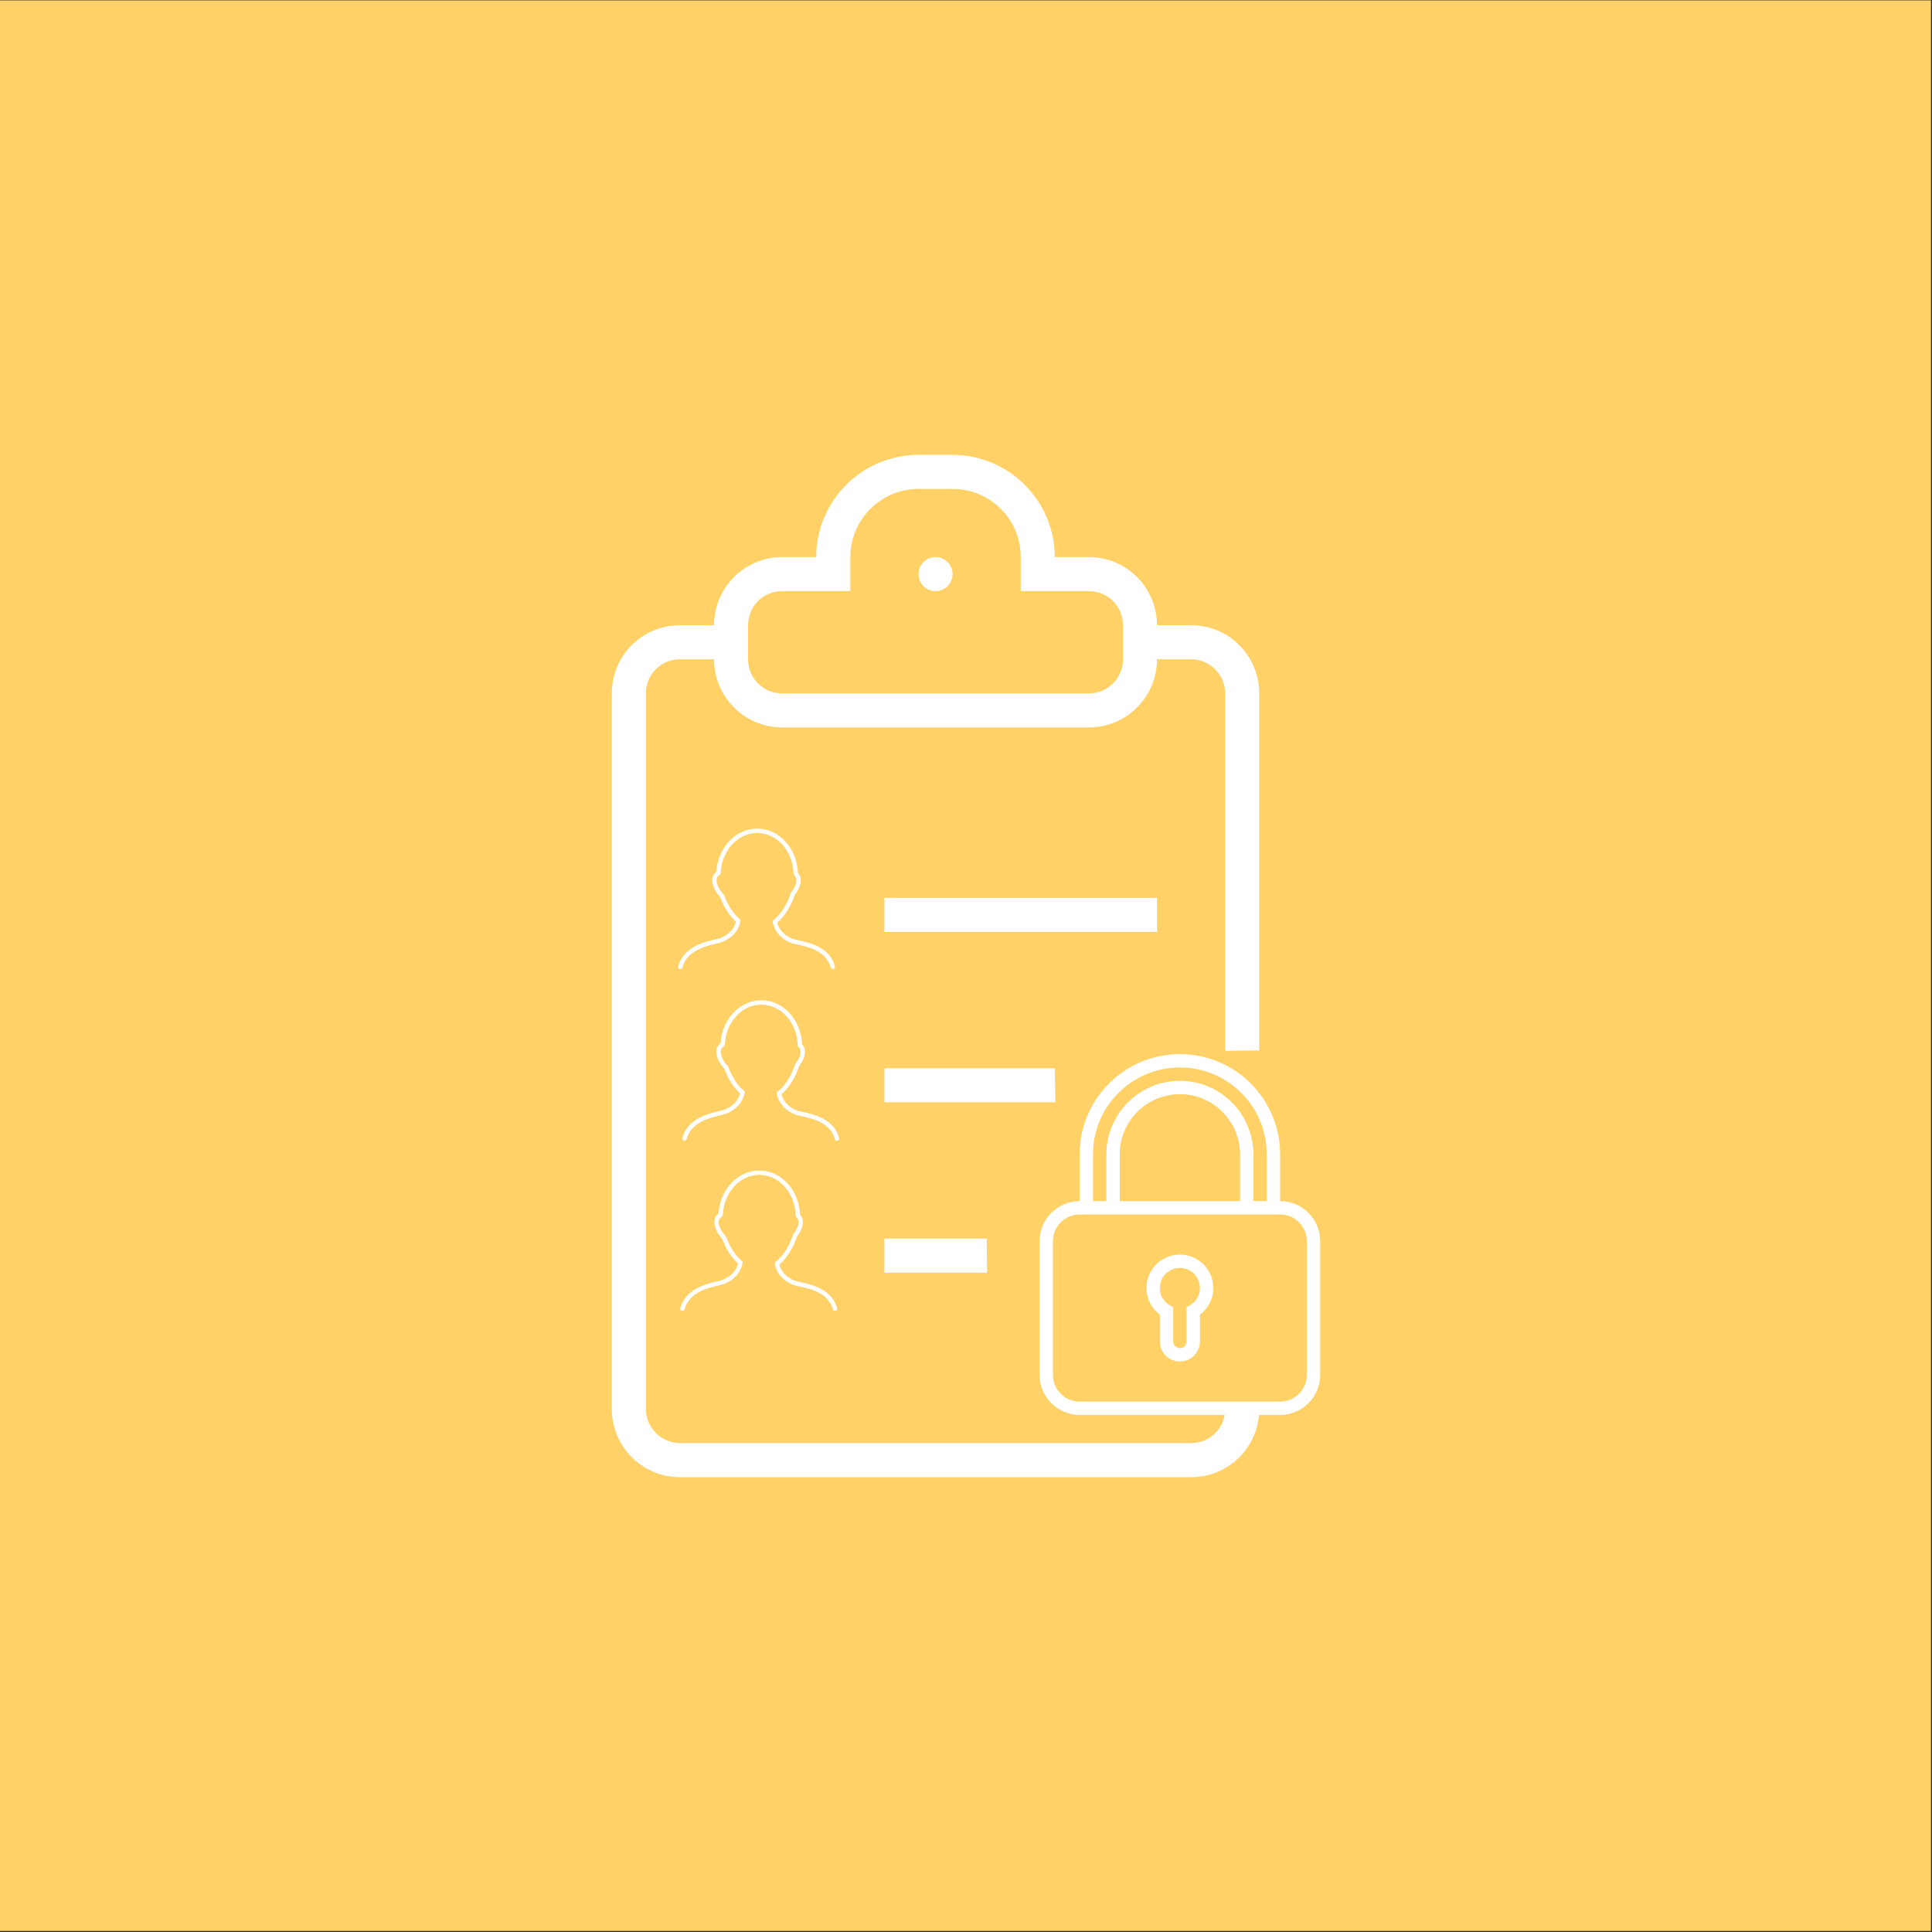 <?xml version="1.0" encoding="UTF-8" standalone="no"?><!DOCTYPE svg PUBLIC "-//W3C//DTD SVG 1.1//EN" "http://www.w3.org/Graphics/SVG/1.1/DTD/svg11.dtd"><svg width="100%" height="100%" viewBox="0 0 300 300" version="1.1" xmlns="http://www.w3.org/2000/svg" xmlns:xlink="http://www.w3.org/1999/xlink" xml:space="preserve" style="fill-rule:evenodd;clip-rule:evenodd;stroke-linejoin:round;stroke-miterlimit:1.414;"><rect x="0" y="0" width="300" height="300" fill="#333333" stroke="none"/><rect x="-0.185" y="0.058" width="300.02" height="299.777" style="fill:#ffd166;"/><g><path d="M132.04,91.791l0,-5.302c0,-5.82 4.752,-10.572 10.609,-10.572l5.239,0c5.879,0 10.609,4.736 10.609,10.572l0,5.302l10.604,0c2.916,0 5.271,2.366 5.271,5.287l0,5.302c0,2.942 -2.36,5.286 -5.271,5.286l-47.67,0c-2.916,0 -5.271,-2.365 -5.271,-5.286l0,-5.302c0,-2.942 2.36,-5.287 5.271,-5.287l10.609,0Zm-5.291,-5.291l-5.276,0c-5.842,0 -10.583,4.715 -10.599,10.583l-5.307,0c-5.836,0 -10.567,4.709 -10.567,10.604l0,111.083c0,5.858 4.715,10.604 10.567,10.604l79.398,0c5.837,0 10.567,-4.709 10.567,-10.604l0,-55.649l0,-55.434c0,-5.858 -4.714,-10.604 -10.567,-10.604l-5.307,0c-0.016,-5.847 -4.736,-10.583 -10.599,-10.583l-5.275,0c-0.006,-8.768 -7.144,-15.874 -15.922,-15.874l-5.197,0c-8.789,0 -15.916,7.08 -15.922,15.874l0.006,0Zm52.914,15.874l5.292,0c2.883,0 5.291,2.376 5.291,5.308l0,55.487l5.286,-0.048l0,55.649l-5.286,0c0,0.31 -0.026,0.613 -0.075,0.907c-0.423,2.535 -2.599,4.401 -5.216,4.401l-79.372,0c-2.884,0 -5.292,-2.376 -5.292,-5.308l0,-111.088c0,-2.985 2.371,-5.308 5.292,-5.308l5.291,0c0.016,5.847 4.736,10.583 10.599,10.583l47.591,0c5.842,0 10.583,-4.714 10.599,-10.583Zm-34.394,-10.583c1.46,0 2.645,-1.185 2.645,-2.645c0,-1.461 -1.185,-2.646 -2.645,-2.646c-1.461,0 -2.646,1.185 -2.646,2.646c0,1.46 1.185,2.645 2.646,2.645Zm-7.937,47.623l0,5.292l42.331,0l0,-5.292l-42.331,0Zm0,26.458l0,5.291l26.556,0l-0.117,-5.291l-26.439,0Zm0,26.457l0,5.291l15.944,0l-0.052,-5.291l-15.892,0Z" style="fill:#fff;fill-rule:nonzero;"/><path d="M105.548,150.468c0.183,0.046 0.37,-0.06 0.418,-0.241c0.702,-2.621 3.556,-3.3 5.262,-3.706c0.427,-0.102 0.765,-0.182 0.984,-0.277c1.944,-0.843 2.577,-2.2 2.767,-3.19c0.023,-0.119 -0.02,-0.242 -0.113,-0.323c-1.012,-0.873 -1.865,-2.184 -2.404,-3.692c-0.015,-0.043 -0.039,-0.083 -0.07,-0.117c-0.713,-0.774 -1.122,-1.593 -1.122,-2.246c0,-0.381 0.144,-0.637 0.468,-0.83c0.099,-0.059 0.161,-0.163 0.166,-0.278c0.15,-3.473 2.624,-6.207 5.658,-6.225c0.003,0 0.07,0.005 0.073,0.005c3.049,0.042 5.507,2.835 5.595,6.357c0.003,0.098 0.046,0.189 0.121,0.252c0.214,0.181 0.313,0.41 0.313,0.721c0,0.546 -0.291,1.217 -0.819,1.89c-0.025,0.032 -0.044,0.068 -0.057,0.107c-0.545,1.729 -1.524,3.256 -2.685,4.19c-0.098,0.079 -0.144,0.206 -0.121,0.329c0.189,0.99 0.823,2.346 2.766,3.191c0.23,0.099 0.586,0.177 1.038,0.274c1.689,0.366 4.515,0.979 5.209,3.568c0.041,0.152 0.178,0.252 0.328,0.252c0.03,0 0.059,-0.004 0.089,-0.012c0.182,-0.049 0.29,-0.236 0.241,-0.418c-0.801,-2.991 -4.003,-3.684 -5.722,-4.056c-0.399,-0.087 -0.743,-0.161 -0.911,-0.235c-1.268,-0.551 -2.05,-1.39 -2.326,-2.499c1.178,-1.011 2.163,-2.571 2.726,-4.321c0.598,-0.777 0.927,-1.577 0.927,-2.261c0,-0.456 -0.147,-0.837 -0.439,-1.134c-0.163,-3.821 -2.889,-6.83 -6.273,-6.878l-0.102,-0.002c-3.322,0.018 -6.06,2.948 -6.3,6.703c-0.426,0.313 -0.643,0.753 -0.643,1.312c0,0.806 0.456,1.771 1.254,2.656c0.552,1.516 1.407,2.847 2.425,3.779c-0.275,1.113 -1.057,1.955 -2.328,2.507c-0.164,0.071 -0.491,0.15 -0.871,0.24c-1.732,0.411 -4.956,1.178 -5.763,4.191c-0.048,0.182 0.059,0.368 0.241,0.417l0,0Z" style="fill:#fff;fill-rule:nonzero;"/><path d="M106.194,177.122c0.183,0.046 0.369,-0.06 0.417,-0.241c0.702,-2.62 3.557,-3.3 5.262,-3.706c0.428,-0.102 0.765,-0.182 0.985,-0.277c1.943,-0.843 2.577,-2.2 2.766,-3.19c0.023,-0.119 -0.02,-0.242 -0.112,-0.322c-1.012,-0.874 -1.866,-2.185 -2.404,-3.693c-0.015,-0.043 -0.039,-0.083 -0.071,-0.117c-0.712,-0.774 -1.121,-1.593 -1.121,-2.246c0,-0.381 0.144,-0.636 0.467,-0.829c0.099,-0.06 0.161,-0.164 0.166,-0.279c0.151,-3.473 2.624,-6.207 5.659,-6.225c0.003,0 0.069,0.005 0.072,0.005c3.05,0.042 5.507,2.835 5.595,6.357c0.003,0.098 0.047,0.189 0.122,0.252c0.213,0.181 0.313,0.41 0.313,0.721c0,0.546 -0.291,1.217 -0.819,1.89c-0.025,0.032 -0.044,0.069 -0.057,0.107c-0.546,1.73 -1.525,3.256 -2.685,4.19c-0.099,0.079 -0.145,0.206 -0.122,0.329c0.19,0.99 0.823,2.346 2.766,3.191c0.23,0.099 0.587,0.177 1.039,0.274c1.689,0.366 4.515,0.979 5.208,3.568c0.041,0.152 0.179,0.252 0.329,0.252c0.029,0 0.058,-0.004 0.088,-0.012c0.183,-0.049 0.29,-0.235 0.242,-0.418c-0.801,-2.991 -4.003,-3.684 -5.723,-4.056c-0.399,-0.087 -0.743,-0.161 -0.911,-0.235c-1.268,-0.551 -2.049,-1.39 -2.325,-2.499c1.177,-1.011 2.162,-2.571 2.726,-4.32c0.598,-0.778 0.926,-1.578 0.926,-2.262c0,-0.456 -0.147,-0.837 -0.439,-1.134c-0.162,-3.821 -2.889,-6.83 -6.273,-6.878l-0.101,-0.001c-3.323,0.017 -6.061,2.947 -6.3,6.702c-0.427,0.314 -0.644,0.753 -0.644,1.312c0,0.806 0.456,1.771 1.255,2.656c0.551,1.516 1.406,2.847 2.424,3.779c-0.274,1.113 -1.056,1.955 -2.327,2.507c-0.165,0.071 -0.492,0.15 -0.871,0.24c-1.733,0.412 -4.956,1.179 -5.763,4.191c-0.049,0.182 0.059,0.368 0.241,0.417l0,0Z" style="fill:#fff;fill-rule:nonzero;"/><path d="M105.878,203.557c0.182,0.046 0.369,-0.06 0.417,-0.241c0.702,-2.62 3.556,-3.299 5.262,-3.706c0.428,-0.101 0.765,-0.182 0.985,-0.277c1.943,-0.843 2.576,-2.2 2.766,-3.19c0.023,-0.119 -0.02,-0.242 -0.113,-0.322c-1.011,-0.874 -1.865,-2.185 -2.404,-3.693c-0.015,-0.043 -0.039,-0.082 -0.07,-0.117c-0.712,-0.774 -1.122,-1.593 -1.122,-2.245c0,-0.382 0.144,-0.637 0.468,-0.83c0.099,-0.06 0.161,-0.164 0.166,-0.278c0.151,-3.474 2.624,-6.208 5.658,-6.225c0.004,0 0.07,0.004 0.073,0.004c3.049,0.043 5.507,2.835 5.595,6.358c0.003,0.097 0.047,0.188 0.122,0.251c0.213,0.181 0.312,0.41 0.312,0.721c0,0.546 -0.291,1.218 -0.818,1.89c-0.026,0.032 -0.045,0.069 -0.058,0.108c-0.545,1.729 -1.524,3.255 -2.685,4.189c-0.098,0.079 -0.144,0.206 -0.121,0.33c0.19,0.989 0.823,2.345 2.766,3.19c0.23,0.099 0.586,0.177 1.039,0.275c1.688,0.365 4.515,0.978 5.208,3.567c0.041,0.152 0.179,0.252 0.329,0.252c0.029,0 0.058,-0.004 0.088,-0.011c0.182,-0.049 0.29,-0.236 0.242,-0.418c-0.802,-2.991 -4.003,-3.685 -5.723,-4.057c-0.399,-0.087 -0.743,-0.161 -0.911,-0.235c-1.268,-0.551 -2.049,-1.39 -2.325,-2.499c1.177,-1.011 2.162,-2.571 2.725,-4.32c0.598,-0.777 0.927,-1.578 0.927,-2.262c0,-0.456 -0.147,-0.836 -0.439,-1.134c-0.162,-3.821 -2.889,-6.829 -6.273,-6.878l-0.101,-0.001c-3.323,0.018 -6.061,2.947 -6.3,6.702c-0.427,0.314 -0.644,0.753 -0.644,1.312c0,0.806 0.456,1.771 1.255,2.656c0.551,1.516 1.406,2.848 2.424,3.78c-0.275,1.112 -1.057,1.954 -2.328,2.506c-0.164,0.072 -0.491,0.15 -0.87,0.24c-1.733,0.412 -4.956,1.179 -5.764,4.191c-0.048,0.182 0.06,0.368 0.242,0.417l0,0Z" style="fill:#fff;fill-rule:nonzero;"/><path d="M182.172,202.934c-1.21,-0.427 -2.075,-1.581 -2.075,-2.936c0,-1.719 1.395,-3.113 3.113,-3.113c1.718,0 3.113,1.394 3.113,3.113c0,1.355 -0.866,2.509 -2.076,2.936l0,5.383c0,0.546 -0.464,1.019 -1.037,1.019c-0.556,0 -1.038,-0.456 -1.038,-1.019l0,-5.383Zm-2.075,1.214l0,4.147c0,1.72 1.382,3.117 3.113,3.117c1.718,0 3.113,-1.393 3.113,-3.117l0,-4.147c1.259,-0.946 2.075,-2.453 2.075,-4.15c0,-2.866 -2.322,-5.188 -5.188,-5.188c-2.866,0 -5.188,2.322 -5.188,5.188c0,1.697 0.815,3.204 2.075,4.15Zm-12.452,-17.639l0,-7.266c0,-8.598 6.969,-15.562 15.565,-15.562c8.579,0 15.564,6.969 15.564,15.562l0,7.266c3.443,0.01 6.226,2.801 6.226,6.244l0,20.713c0,3.472 -2.795,6.245 -6.244,6.245l-31.092,0c-3.451,0 -6.244,-2.796 -6.244,-6.245l0,-20.713c0,-3.466 2.785,-6.236 6.225,-6.244Zm2.076,0l2.075,0l0,-7.245c0,-6.325 5.109,-11.433 11.414,-11.433c6.29,0 11.414,5.118 11.414,11.433l0,7.245l2.075,0l0,-7.278c0,-7.442 -6.054,-13.475 -13.489,-13.475c-7.45,0 -13.489,6.035 -13.489,13.475l0,7.278Zm4.15,0l18.677,0l0,-7.262c0,-5.159 -4.192,-9.34 -9.338,-9.34c-5.157,0 -9.339,4.169 -9.339,9.34l0,7.262Zm-6.232,2.075c-2.289,0 -4.144,1.861 -4.144,4.163l0,20.727c0,2.3 1.849,4.163 4.144,4.163l31.139,0c2.289,0 4.145,-1.861 4.145,-4.163l0,-20.727c0,-2.3 -1.849,-4.163 -4.145,-4.163l-31.139,0l0,0Z" style="fill:#fff;fill-rule:nonzero;"/></g></svg>